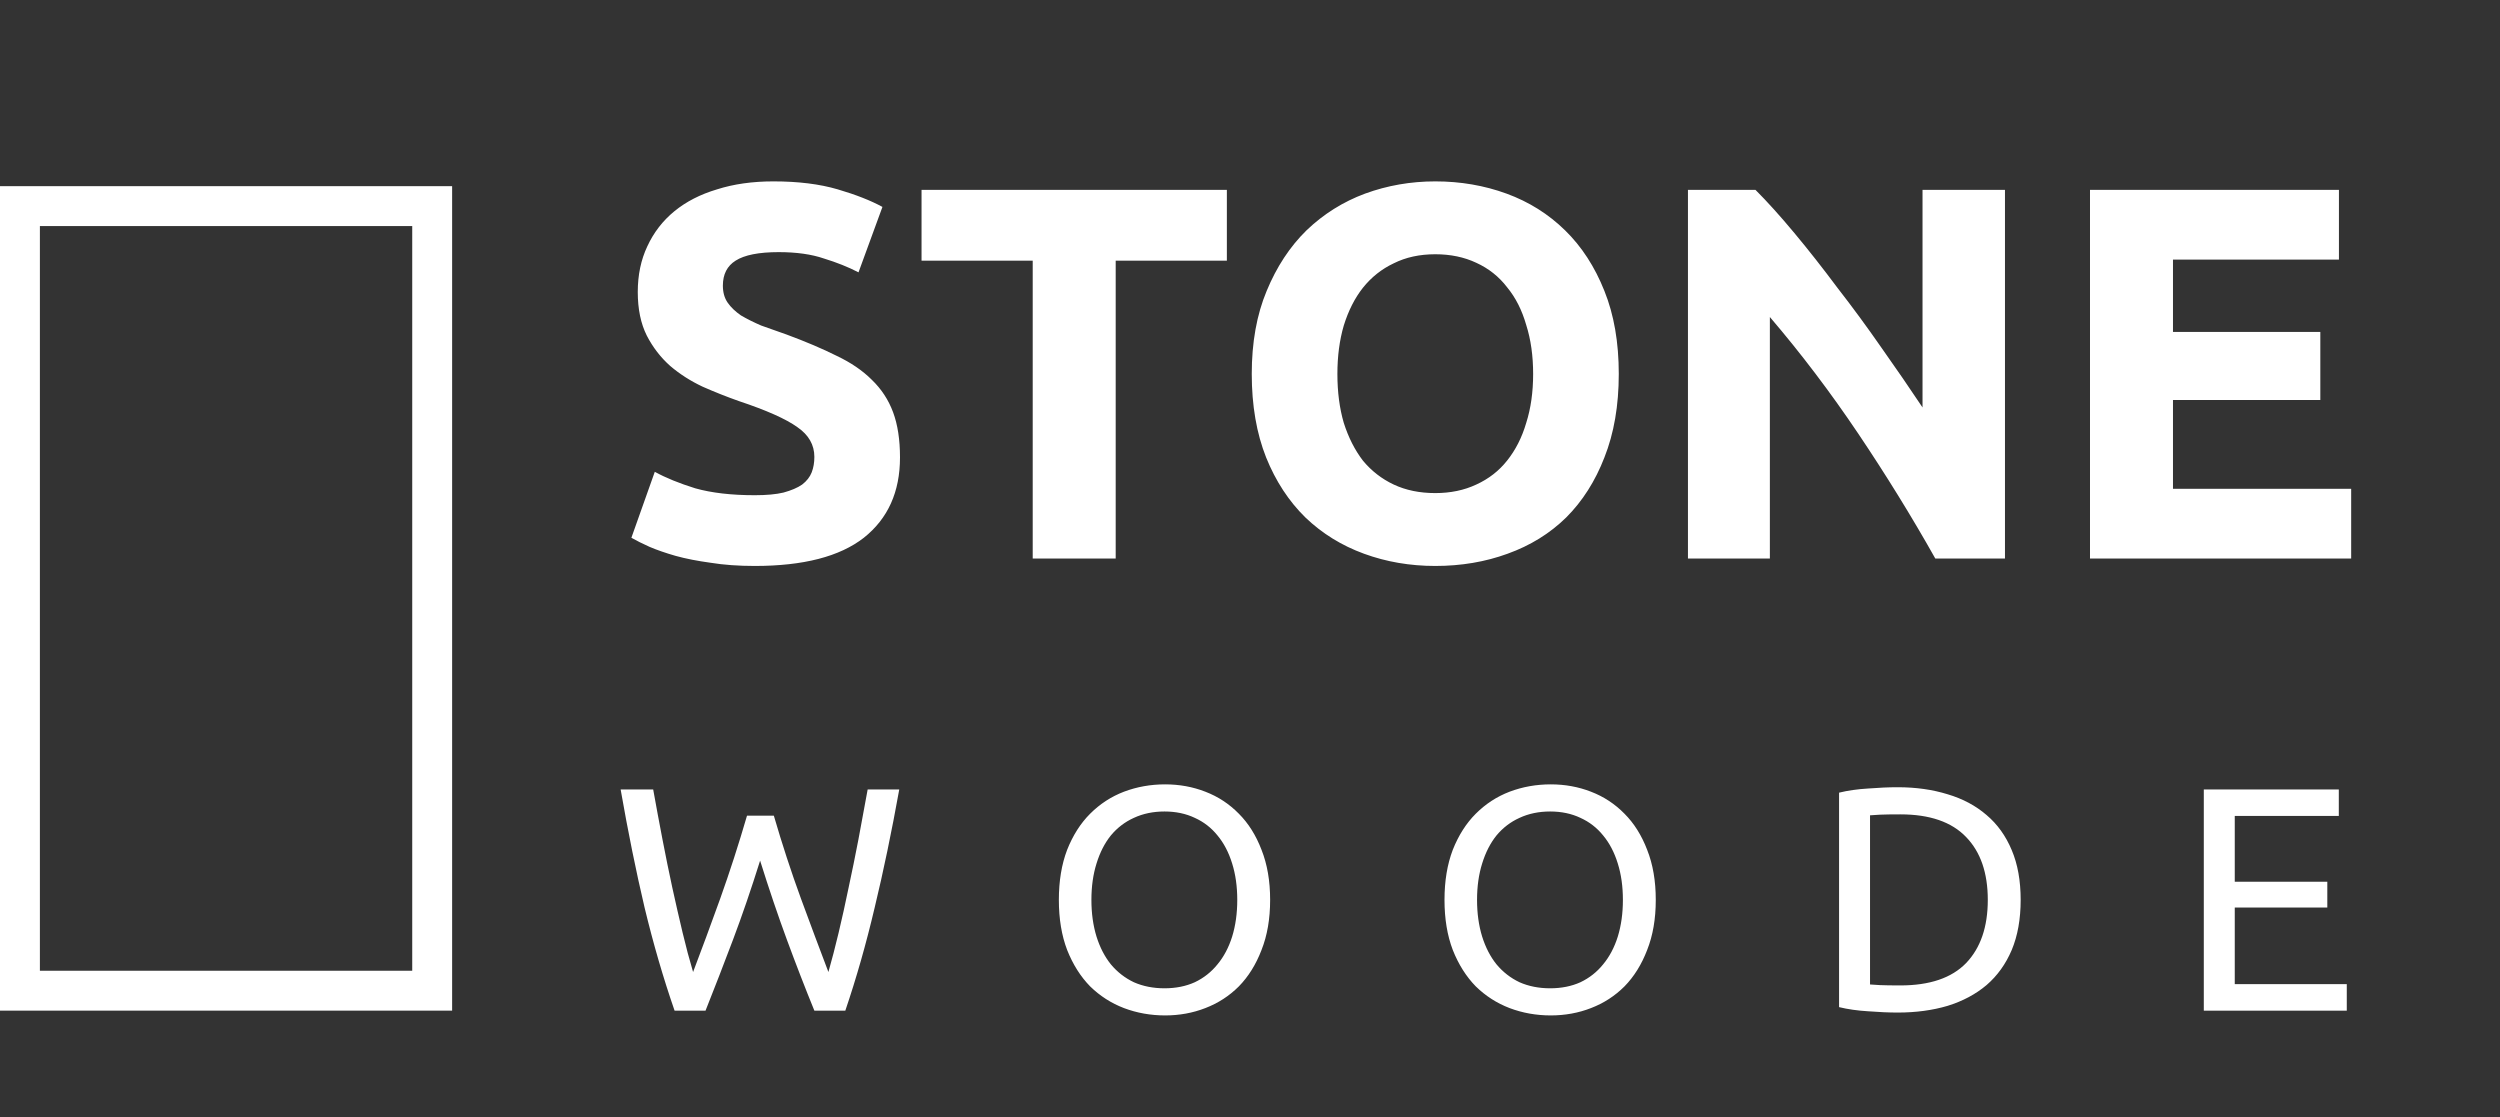 <svg width="94" height="42" viewBox="0 0 94 42" fill="none" xmlns="http://www.w3.org/2000/svg">
<rect x="0" y="0" width="94" height="42" fill="#333333" stroke="none"/>
<path d="M28.58 32.36C28.244 33.432 27.904 34.424 27.56 35.336C27.216 36.248 26.872 37.136 26.528 38H25.364C24.94 36.776 24.564 35.484 24.236 34.124C23.916 32.764 23.616 31.284 23.336 29.684H24.56C24.672 30.308 24.788 30.932 24.908 31.556C25.028 32.18 25.152 32.788 25.28 33.38C25.408 33.964 25.536 34.524 25.664 35.06C25.792 35.596 25.924 36.092 26.06 36.548C26.38 35.708 26.72 34.788 27.08 33.788C27.44 32.78 27.776 31.74 28.088 30.668H29.096C29.408 31.74 29.748 32.78 30.116 33.788C30.484 34.788 30.828 35.708 31.148 36.548C31.276 36.1 31.404 35.608 31.532 35.072C31.66 34.536 31.784 33.976 31.904 33.392C32.032 32.8 32.156 32.192 32.276 31.568C32.396 30.936 32.512 30.308 32.624 29.684H33.812C33.524 31.284 33.216 32.764 32.888 34.124C32.568 35.484 32.2 36.776 31.784 38H30.62C30.268 37.136 29.924 36.248 29.588 35.336C29.252 34.424 28.916 33.432 28.58 32.36ZM39.813 33.836C39.813 33.124 39.917 32.496 40.125 31.952C40.341 31.408 40.629 30.956 40.989 30.596C41.357 30.228 41.781 29.952 42.261 29.768C42.749 29.584 43.265 29.492 43.809 29.492C44.345 29.492 44.849 29.584 45.321 29.768C45.801 29.952 46.221 30.228 46.581 30.596C46.941 30.956 47.225 31.408 47.433 31.952C47.649 32.496 47.757 33.124 47.757 33.836C47.757 34.548 47.649 35.176 47.433 35.72C47.225 36.264 46.941 36.72 46.581 37.088C46.221 37.448 45.801 37.72 45.321 37.904C44.849 38.088 44.345 38.18 43.809 38.18C43.265 38.18 42.749 38.088 42.261 37.904C41.781 37.72 41.357 37.448 40.989 37.088C40.629 36.72 40.341 36.264 40.125 35.72C39.917 35.176 39.813 34.548 39.813 33.836ZM41.037 33.836C41.037 34.34 41.101 34.8 41.229 35.216C41.357 35.624 41.537 35.972 41.769 36.26C42.009 36.548 42.297 36.772 42.633 36.932C42.977 37.084 43.361 37.16 43.785 37.16C44.209 37.16 44.589 37.084 44.925 36.932C45.261 36.772 45.545 36.548 45.777 36.26C46.017 35.972 46.201 35.624 46.329 35.216C46.457 34.8 46.521 34.34 46.521 33.836C46.521 33.332 46.457 32.876 46.329 32.468C46.201 32.052 46.017 31.7 45.777 31.412C45.545 31.124 45.261 30.904 44.925 30.752C44.589 30.592 44.209 30.512 43.785 30.512C43.361 30.512 42.977 30.592 42.633 30.752C42.297 30.904 42.009 31.124 41.769 31.412C41.537 31.7 41.357 32.052 41.229 32.468C41.101 32.876 41.037 33.332 41.037 33.836ZM54.313 33.836C54.313 33.124 54.417 32.496 54.625 31.952C54.841 31.408 55.129 30.956 55.489 30.596C55.857 30.228 56.281 29.952 56.761 29.768C57.249 29.584 57.765 29.492 58.309 29.492C58.845 29.492 59.349 29.584 59.821 29.768C60.301 29.952 60.721 30.228 61.081 30.596C61.441 30.956 61.725 31.408 61.933 31.952C62.149 32.496 62.257 33.124 62.257 33.836C62.257 34.548 62.149 35.176 61.933 35.72C61.725 36.264 61.441 36.72 61.081 37.088C60.721 37.448 60.301 37.72 59.821 37.904C59.349 38.088 58.845 38.18 58.309 38.18C57.765 38.18 57.249 38.088 56.761 37.904C56.281 37.72 55.857 37.448 55.489 37.088C55.129 36.72 54.841 36.264 54.625 35.72C54.417 35.176 54.313 34.548 54.313 33.836ZM55.537 33.836C55.537 34.34 55.601 34.8 55.729 35.216C55.857 35.624 56.037 35.972 56.269 36.26C56.509 36.548 56.797 36.772 57.133 36.932C57.477 37.084 57.861 37.16 58.285 37.16C58.709 37.16 59.089 37.084 59.425 36.932C59.761 36.772 60.045 36.548 60.277 36.26C60.517 35.972 60.701 35.624 60.829 35.216C60.957 34.8 61.021 34.34 61.021 33.836C61.021 33.332 60.957 32.876 60.829 32.468C60.701 32.052 60.517 31.7 60.277 31.412C60.045 31.124 59.761 30.904 59.425 30.752C59.089 30.592 58.709 30.512 58.285 30.512C57.861 30.512 57.477 30.592 57.133 30.752C56.797 30.904 56.509 31.124 56.269 31.412C56.037 31.7 55.857 32.052 55.729 32.468C55.601 32.876 55.537 33.332 55.537 33.836ZM75.977 33.836C75.977 34.556 75.865 35.184 75.641 35.72C75.417 36.248 75.101 36.688 74.693 37.04C74.285 37.384 73.797 37.644 73.229 37.82C72.661 37.988 72.037 38.072 71.357 38.072C71.021 38.072 70.649 38.056 70.241 38.024C69.841 38 69.477 37.948 69.149 37.868V29.804C69.477 29.724 69.841 29.672 70.241 29.648C70.649 29.616 71.021 29.6 71.357 29.6C72.037 29.6 72.661 29.688 73.229 29.864C73.797 30.032 74.285 30.292 74.693 30.644C75.101 30.988 75.417 31.428 75.641 31.964C75.865 32.492 75.977 33.116 75.977 33.836ZM71.453 37.052C72.557 37.052 73.381 36.772 73.925 36.212C74.469 35.644 74.741 34.852 74.741 33.836C74.741 32.82 74.469 32.032 73.925 31.472C73.381 30.904 72.557 30.62 71.453 30.62C71.125 30.62 70.869 30.624 70.685 30.632C70.509 30.64 70.385 30.648 70.313 30.656V37.016C70.385 37.024 70.509 37.032 70.685 37.04C70.869 37.048 71.125 37.052 71.453 37.052ZM82.863 38V29.684H87.939V30.68H84.027V33.152H87.507V34.124H84.027V37.004H88.239V38H82.863Z" fill="white"/>
<path d="M28.38 18.62C28.82 18.62 29.18 18.587 29.46 18.52C29.753 18.44 29.987 18.34 30.16 18.22C30.333 18.087 30.453 17.933 30.52 17.76C30.587 17.587 30.62 17.393 30.62 17.18C30.62 16.727 30.407 16.353 29.98 16.06C29.553 15.753 28.82 15.427 27.78 15.08C27.327 14.92 26.873 14.74 26.42 14.54C25.967 14.327 25.56 14.067 25.2 13.76C24.84 13.44 24.547 13.06 24.32 12.62C24.093 12.167 23.98 11.62 23.98 10.98C23.98 10.34 24.1 9.767 24.34 9.26C24.58 8.74 24.92 8.3 25.36 7.94C25.8 7.58 26.333 7.307 26.96 7.12C27.587 6.92 28.293 6.82 29.08 6.82C30.013 6.82 30.82 6.92 31.5 7.12C32.18 7.32 32.74 7.54 33.18 7.78L32.28 10.24C31.893 10.04 31.46 9.867 30.98 9.72C30.513 9.56 29.947 9.48 29.28 9.48C28.533 9.48 27.993 9.587 27.66 9.8C27.34 10 27.18 10.313 27.18 10.74C27.18 10.993 27.24 11.207 27.36 11.38C27.48 11.553 27.647 11.713 27.86 11.86C28.087 11.993 28.34 12.12 28.62 12.24C28.913 12.347 29.233 12.46 29.58 12.58C30.3 12.847 30.927 13.113 31.46 13.38C31.993 13.633 32.433 13.933 32.78 14.28C33.14 14.627 33.407 15.033 33.58 15.5C33.753 15.967 33.84 16.533 33.84 17.2C33.84 18.493 33.387 19.5 32.48 20.22C31.573 20.927 30.207 21.28 28.38 21.28C27.767 21.28 27.213 21.24 26.72 21.16C26.227 21.093 25.787 21.007 25.4 20.9C25.027 20.793 24.7 20.68 24.42 20.56C24.153 20.44 23.927 20.327 23.74 20.22L24.62 17.74C25.033 17.967 25.54 18.173 26.14 18.36C26.753 18.533 27.5 18.62 28.38 18.62ZM46.13 7.14V9.8H41.95V21H38.83V9.8H34.65V7.14H46.13ZM50.286 14.06C50.286 14.74 50.366 15.353 50.526 15.9C50.7 16.447 50.94 16.92 51.246 17.32C51.566 17.707 51.953 18.007 52.406 18.22C52.86 18.433 53.38 18.54 53.966 18.54C54.54 18.54 55.053 18.433 55.506 18.22C55.973 18.007 56.36 17.707 56.666 17.32C56.986 16.92 57.226 16.447 57.386 15.9C57.56 15.353 57.646 14.74 57.646 14.06C57.646 13.38 57.56 12.767 57.386 12.22C57.226 11.66 56.986 11.187 56.666 10.8C56.36 10.4 55.973 10.093 55.506 9.88C55.053 9.667 54.54 9.56 53.966 9.56C53.38 9.56 52.86 9.673 52.406 9.9C51.953 10.113 51.566 10.42 51.246 10.82C50.94 11.207 50.7 11.68 50.526 12.24C50.366 12.787 50.286 13.393 50.286 14.06ZM60.866 14.06C60.866 15.247 60.686 16.293 60.326 17.2C59.98 18.093 59.5 18.847 58.886 19.46C58.273 20.06 57.54 20.513 56.686 20.82C55.846 21.127 54.94 21.28 53.966 21.28C53.02 21.28 52.126 21.127 51.286 20.82C50.446 20.513 49.713 20.06 49.086 19.46C48.46 18.847 47.966 18.093 47.606 17.2C47.246 16.293 47.066 15.247 47.066 14.06C47.066 12.873 47.253 11.833 47.626 10.94C48 10.033 48.5 9.273 49.126 8.66C49.766 8.047 50.5 7.587 51.326 7.28C52.166 6.973 53.046 6.82 53.966 6.82C54.913 6.82 55.806 6.973 56.646 7.28C57.486 7.587 58.22 8.047 58.846 8.66C59.473 9.273 59.966 10.033 60.326 10.94C60.686 11.833 60.866 12.873 60.866 14.06ZM72.767 21C71.874 19.413 70.907 17.847 69.867 16.3C68.827 14.753 67.721 13.293 66.547 11.92V21H63.467V7.14H66.007C66.447 7.58 66.934 8.12 67.467 8.76C68.001 9.4 68.54 10.087 69.087 10.82C69.647 11.54 70.201 12.293 70.747 13.08C71.294 13.853 71.807 14.6 72.287 15.32V7.14H75.387V21H72.767ZM78.584 21V7.14H87.944V9.76H81.704V12.48H87.244V15.04H81.704V18.38H88.404V21H78.584Z" fill="white"/>
<rect x="0.75" y="7.75" width="15.5" height="29.5" stroke="white" stroke-width="1.5"/>
</svg>
